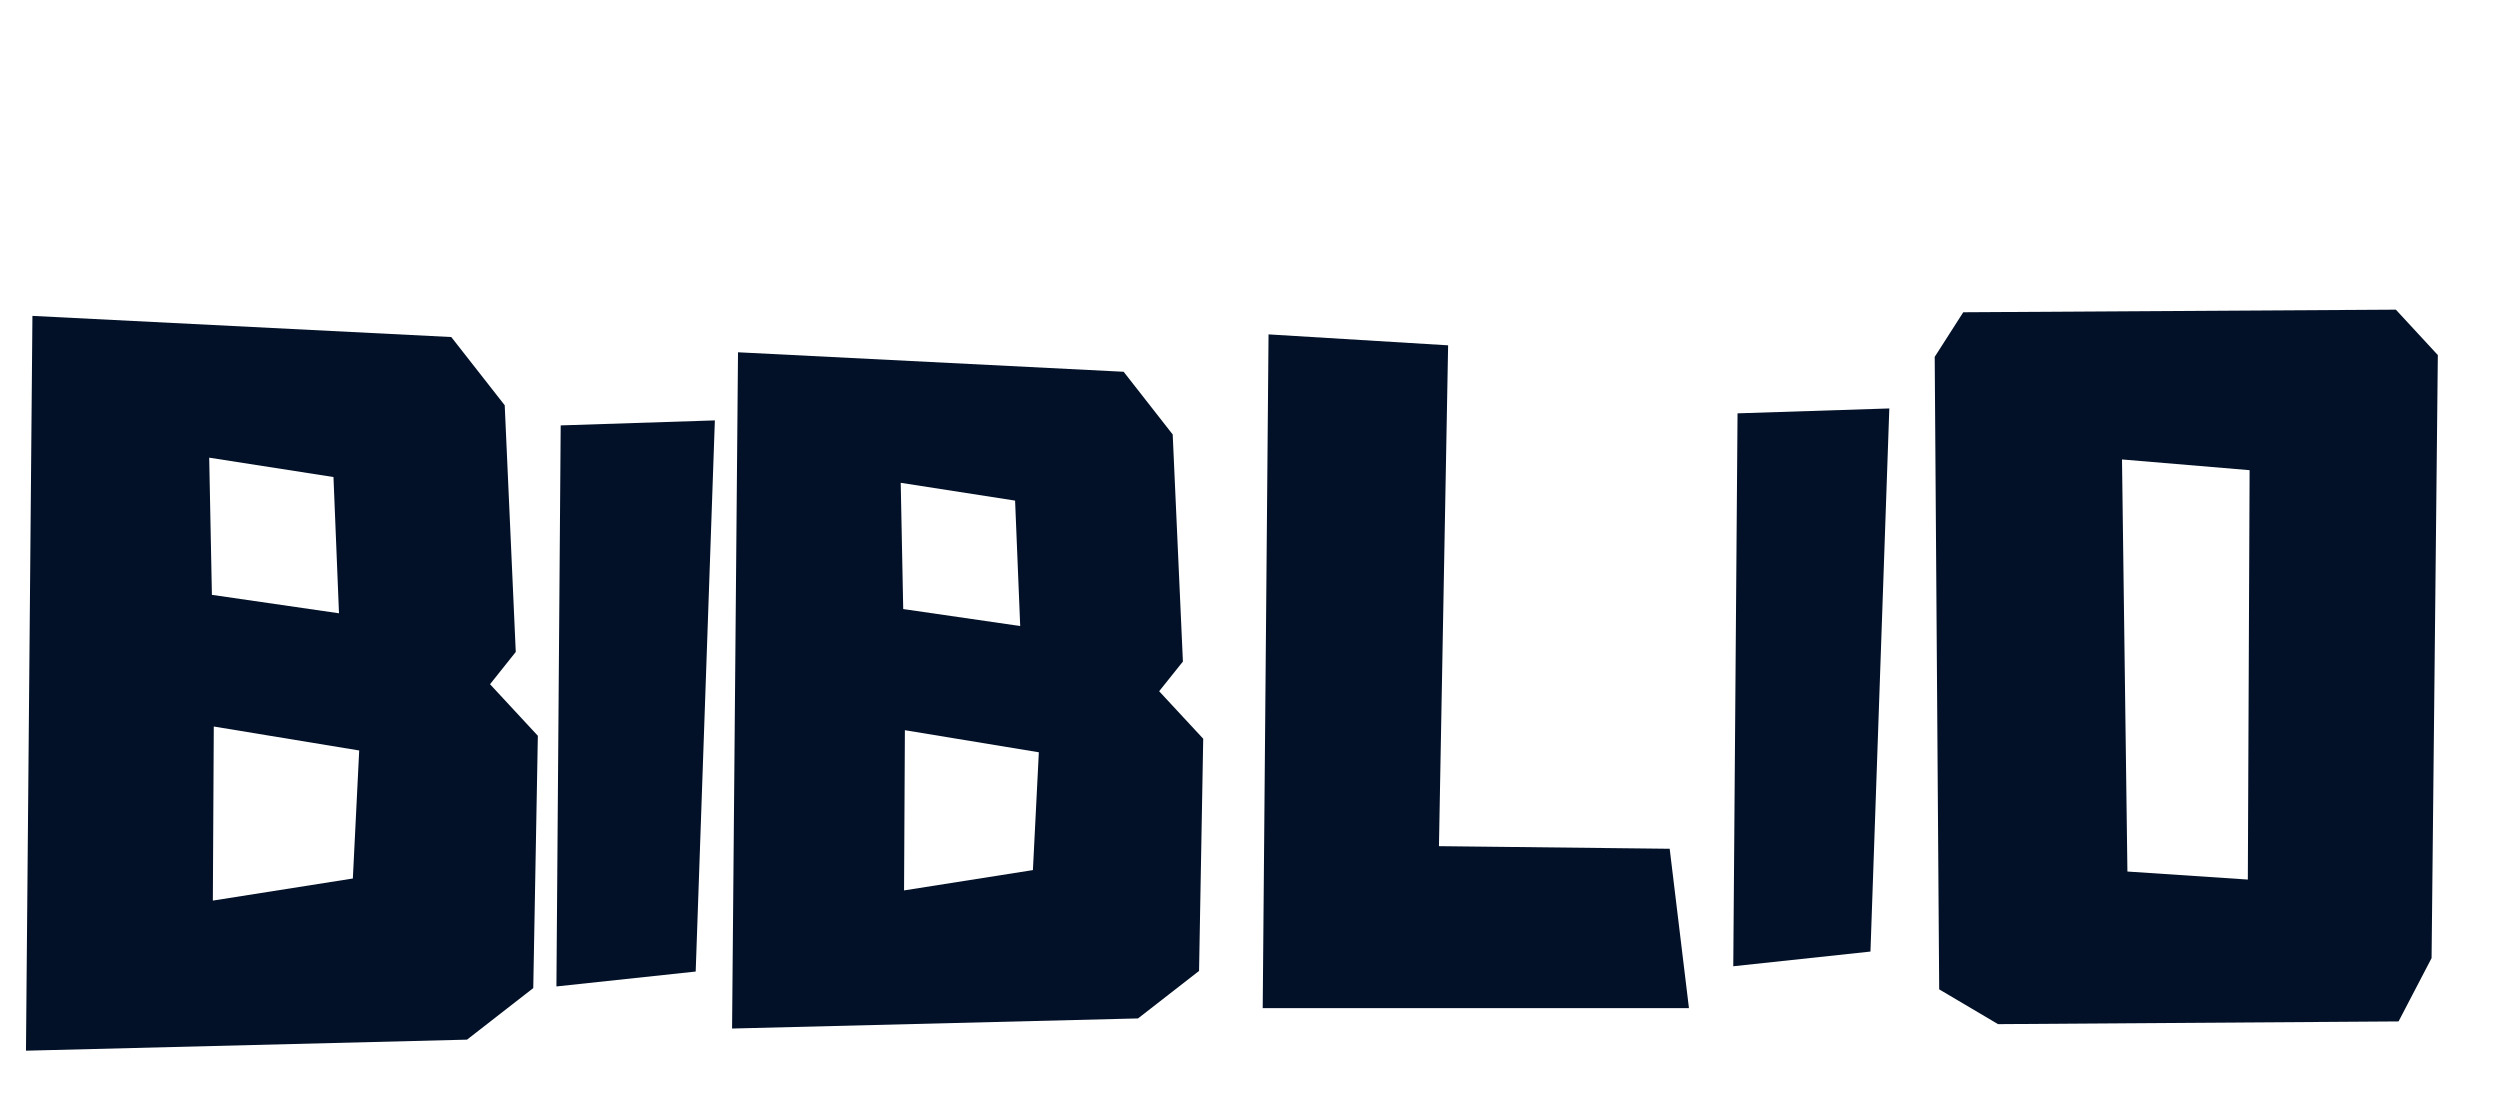 <svg xmlns="http://www.w3.org/2000/svg" xmlns:xlink="http://www.w3.org/1999/xlink" width="500" zoomAndPan="magnify" viewBox="0 0 375 165" height="220" preserveAspectRatio="xMidYMid meet" version="1.0"><defs><g/></defs><g fill="#021127" fill-opacity="1"><g transform="translate(1.13, 157.322)"><g><path d="M 72.375 -54.688 L 79.547 -46.953 L 78.859 -9.109 L 68.922 -1.375 L 2.766 0.281 L 3.734 -109.938 L 66.562 -106.766 L 74.578 -96.531 L 76.234 -59.531 Z M 49.719 -65.328 L 48.891 -85.766 L 30.25 -88.672 L 30.656 -68.094 Z M 52.75 -44.75 L 30.938 -48.344 L 30.797 -22.234 L 51.797 -25.547 Z M 52.75 -44.75 "/></g></g></g><g fill="#021127" fill-opacity="1"><g transform="translate(81.338, 147.857)"><g><path d="M 2.766 -84.047 L 25.891 -84.797 L 23.016 -2.125 L 2.125 0.109 Z M 2.766 -84.047 "/></g></g></g><g fill="#021127" fill-opacity="1"><g transform="translate(107.264, 154.03)"><g><path d="M 66.609 -50.344 L 73.219 -43.219 L 72.594 -8.391 L 63.438 -1.266 L 2.547 0.25 L 3.438 -101.188 L 61.281 -98.266 L 68.641 -88.859 L 70.172 -54.797 Z M 45.766 -60.125 L 45 -78.938 L 27.844 -81.609 L 28.219 -62.672 Z M 48.562 -41.188 L 28.469 -44.5 L 28.344 -20.469 L 47.672 -23.516 Z M 48.562 -41.188 "/></g></g></g><g fill="#021127" fill-opacity="1"><g transform="translate(186.89, 151.096)"><g><path d="M 63.562 -23.781 L 66.453 0.125 L 2.516 0.125 L 3.391 -100.938 L 30.328 -99.297 L 28.953 -24.172 Z M 63.562 -23.781 "/></g></g></g><g fill="#021127" fill-opacity="1"><g transform="translate(257.897, 144.829)"><g><path d="M 2.734 -82.828 L 25.5 -83.562 L 22.672 -2.094 L 2.094 0.109 Z M 2.734 -82.828 "/></g></g></g><g fill="#021127" fill-opacity="1"><g transform="translate(287.534, 153.48)"><g><path d="M 71.844 -107.031 L 78.141 -100.219 L 77.203 -9.766 L 72.25 -0.266 L 12.172 0.141 L 3.344 -5.078 L 2.672 -99.953 L 6.953 -106.641 Z M 30.766 -84.562 L 31.578 -22.75 L 49.641 -21.547 L 49.906 -82.953 Z M 30.766 -84.562 "/></g></g></g></svg>